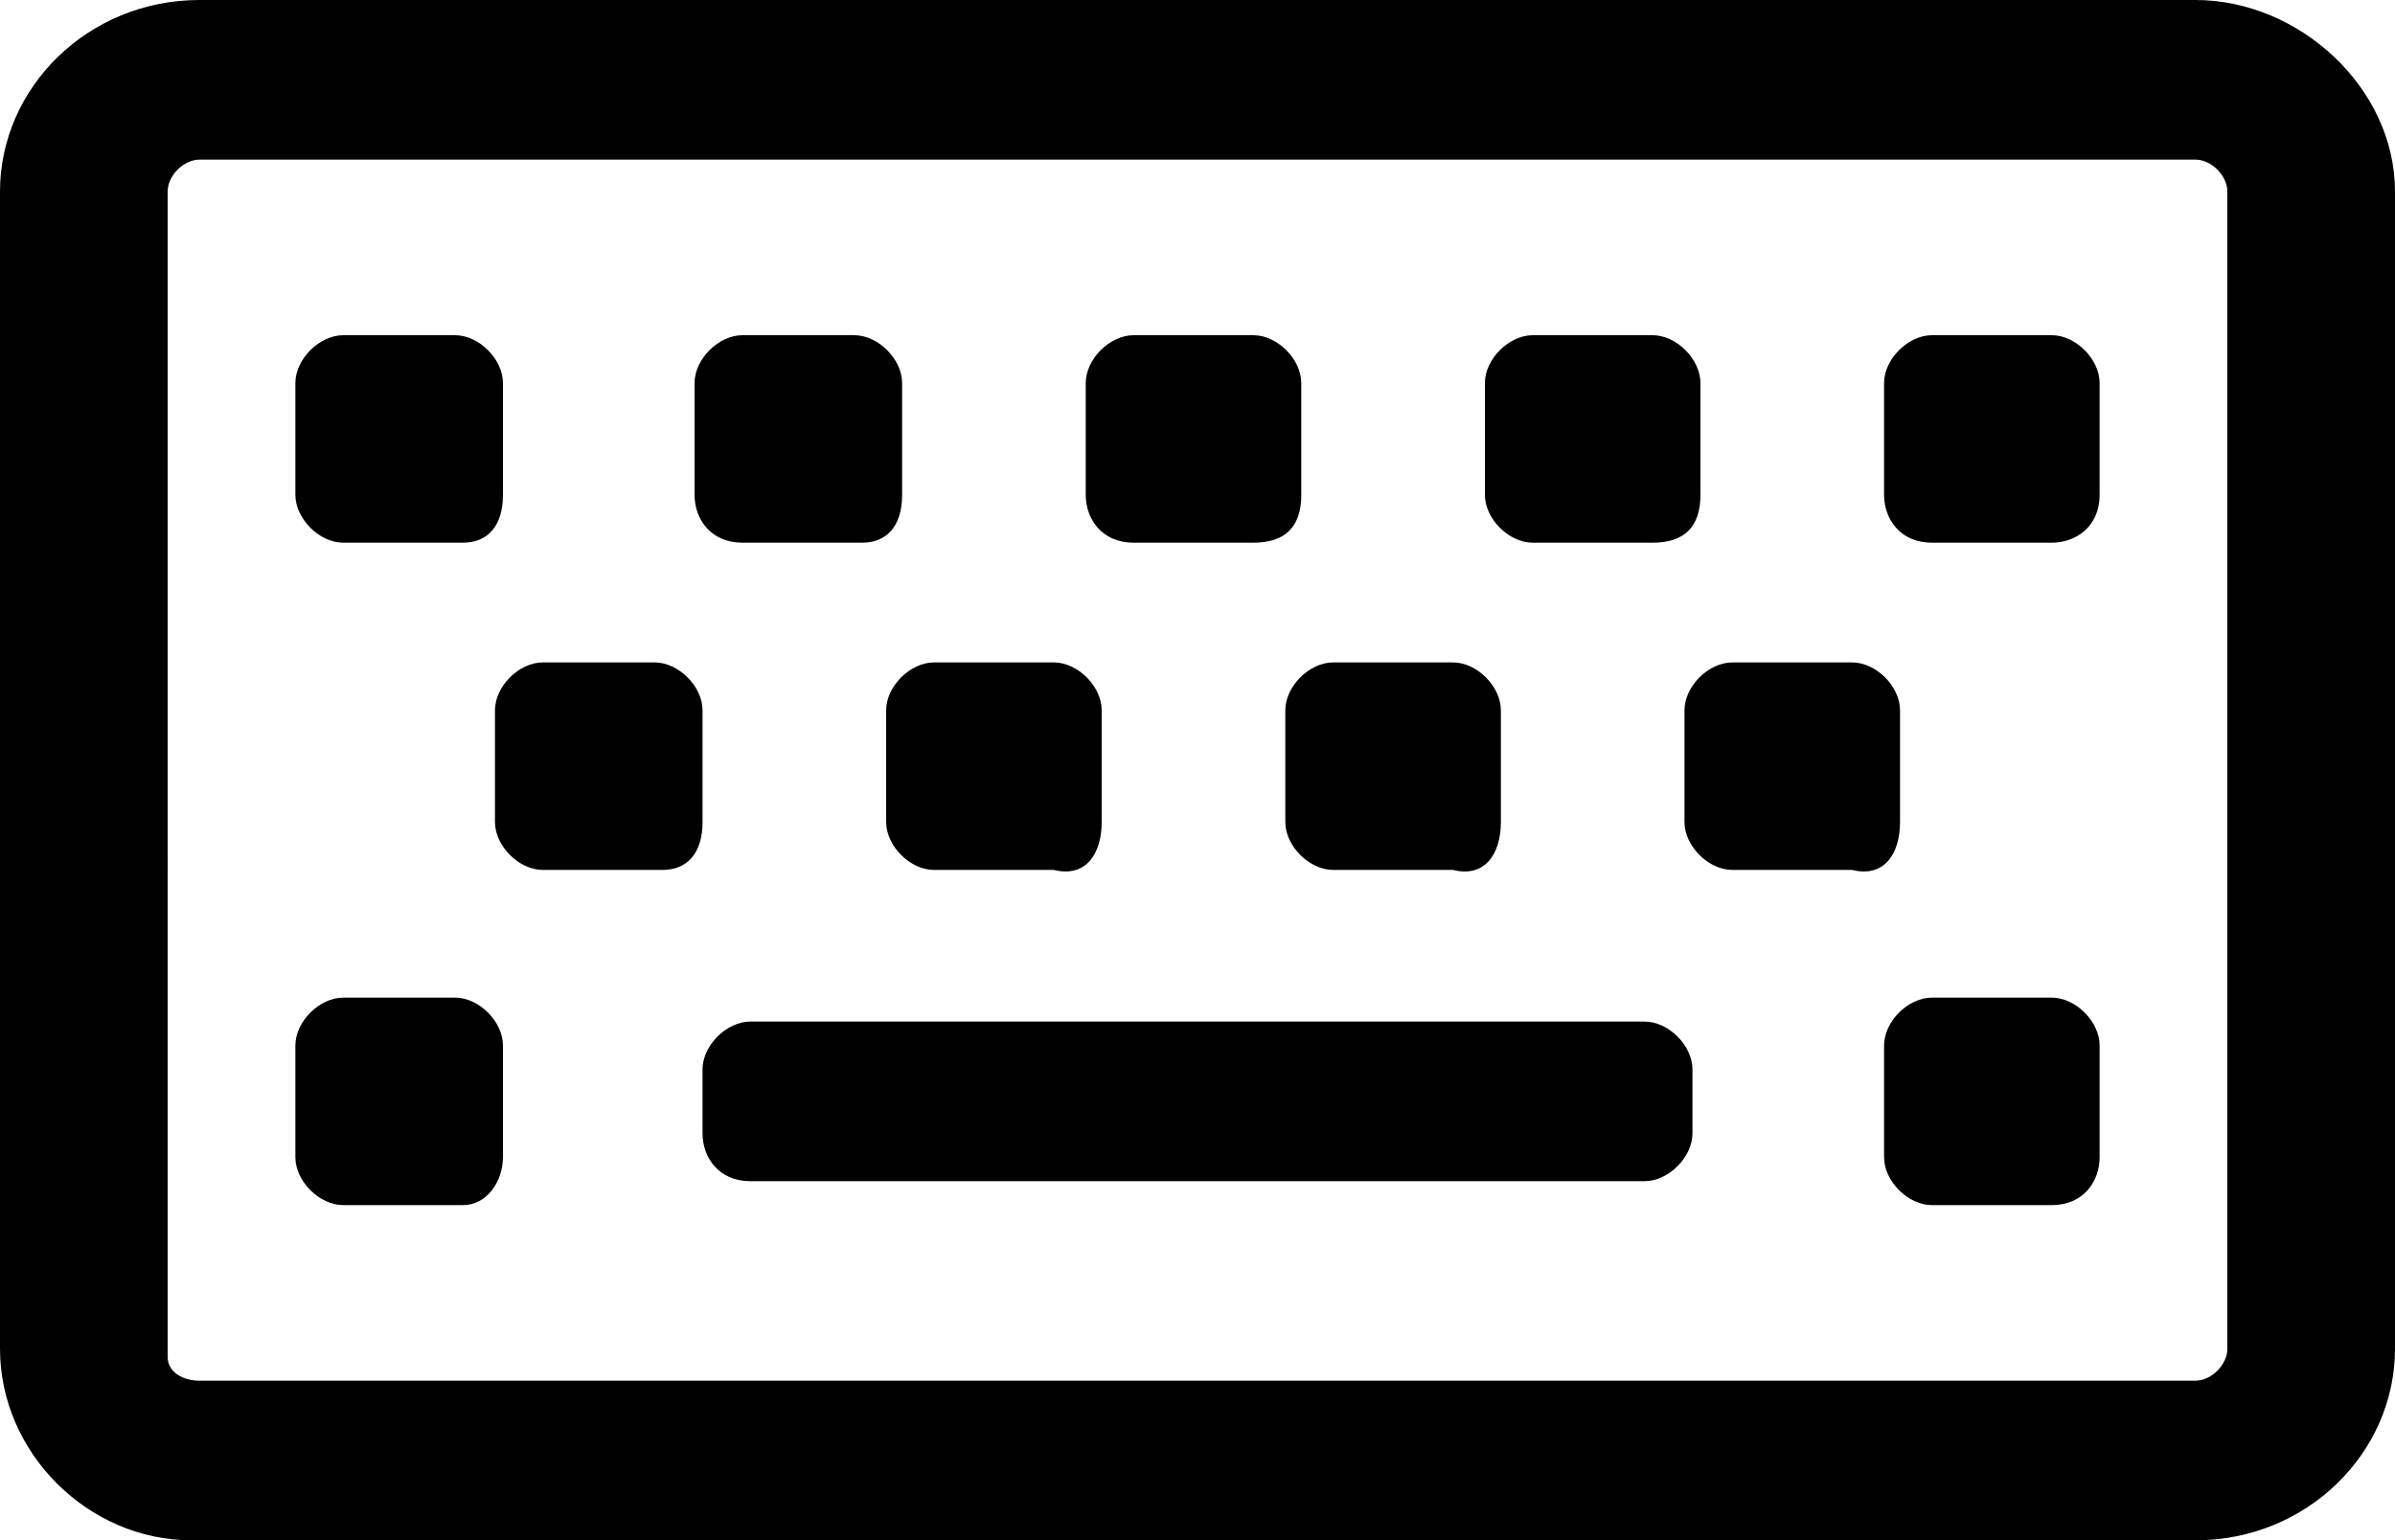 <?xml version="1.0" encoding="utf-8"?>
<!-- Generator: Adobe Illustrator 25.2.0, SVG Export Plug-In . SVG Version: 6.00 Build 0)  -->
<svg version="1.1" id="Layer_1" xmlns="http://www.w3.org/2000/svg" xmlns:xlink="http://www.w3.org/1999/xlink" x="0px" y="0px"
	 viewBox="0 0 30 19.3" style="enable-background:new 0 0 30 19.3;" xml:space="preserve">
<path id="Path_796" d="M27.5,0h-25C1.1,0,0,1.1,0,2.4c0,0,0,0,0,0v14.5c0,1.3,1.1,2.4,2.4,2.4c0,0,0,0,0.1,0h25
	c1.4,0,2.5-1.1,2.5-2.4V2.4C30,1.1,28.8,0,27.5,0z M27.9,16.9c0,0.2-0.2,0.4-0.4,0.4h0h-25c-0.2,0-0.4-0.1-0.4-0.3c0,0,0,0,0-0.1
	V2.4C2.1,2.2,2.3,2,2.5,2c0,0,0,0,0,0h25c0.2,0,0.4,0.2,0.4,0.4V16.9z M8.8,10.3V8.9c0-0.3-0.3-0.6-0.6-0.6H6.8
	c-0.3,0-0.6,0.3-0.6,0.6v1.4c0,0.3,0.3,0.6,0.6,0.6c0,0,0,0,0,0h1.5C8.6,10.9,8.8,10.7,8.8,10.3L8.8,10.3z M13.8,10.3V8.9
	c0-0.3-0.3-0.6-0.6-0.6h-1.5c-0.3,0-0.6,0.3-0.6,0.6v1.4c0,0.3,0.3,0.6,0.6,0.6c0,0,0,0,0,0h1.5C13.6,11,13.8,10.7,13.8,10.3
	L13.8,10.3z M18.8,10.3V8.9c0-0.3-0.3-0.6-0.6-0.6h-1.5c-0.3,0-0.6,0.3-0.6,0.6v1.4c0,0.3,0.3,0.6,0.6,0.6c0,0,0,0,0,0h1.5
	C18.6,11,18.8,10.7,18.8,10.3L18.8,10.3z M23.8,10.3V8.9c0-0.3-0.3-0.6-0.6-0.6h-1.5c-0.3,0-0.6,0.3-0.6,0.6v1.4
	c0,0.3,0.3,0.6,0.6,0.6c0,0,0,0,0,0h1.5C23.6,11,23.8,10.7,23.8,10.3L23.8,10.3z M6.3,14.5v-1.4c0-0.3-0.3-0.6-0.6-0.6H4.3
	c-0.3,0-0.6,0.3-0.6,0.6v1.4c0,0.3,0.3,0.6,0.6,0.6c0,0,0,0,0,0h1.5C6.1,15.1,6.3,14.8,6.3,14.5L6.3,14.5z M26.3,14.5v-1.4
	c0-0.3-0.3-0.6-0.6-0.6h-1.5c-0.3,0-0.6,0.3-0.6,0.6v1.4c0,0.3,0.3,0.6,0.6,0.6c0,0,0,0,0,0h1.5C26.1,15.1,26.3,14.8,26.3,14.5
	C26.4,14.5,26.4,14.5,26.3,14.5L26.3,14.5z M6.3,6.2V4.8c0-0.3-0.3-0.6-0.6-0.6H4.3c-0.3,0-0.6,0.3-0.6,0.6v1.4
	c0,0.3,0.3,0.6,0.6,0.6c0,0,0,0,0,0h1.5C6.1,6.8,6.3,6.6,6.3,6.2L6.3,6.2z M11.3,6.2V4.8c0-0.3-0.3-0.6-0.6-0.6H9.3
	c-0.3,0-0.6,0.3-0.6,0.6v1.4c0,0.3,0.2,0.6,0.6,0.6c0,0,0,0,0,0h1.5C11.1,6.8,11.3,6.6,11.3,6.2C11.4,6.2,11.4,6.2,11.3,6.2
	L11.3,6.2z M16.3,6.2V4.8c0-0.3-0.3-0.6-0.6-0.6h-1.5c-0.3,0-0.6,0.3-0.6,0.6v1.4c0,0.3,0.2,0.6,0.6,0.6c0,0,0,0,0,0h1.5
	C16.1,6.8,16.3,6.6,16.3,6.2C16.3,6.2,16.3,6.2,16.3,6.2L16.3,6.2z M21.3,6.2V4.8c0-0.3-0.3-0.6-0.6-0.6h-1.5
	c-0.3,0-0.6,0.3-0.6,0.6v1.4c0,0.3,0.3,0.6,0.6,0.6c0,0,0,0,0,0h1.5C21.1,6.8,21.3,6.6,21.3,6.2C21.4,6.2,21.4,6.2,21.3,6.2
	L21.3,6.2z M26.3,6.2V4.8c0-0.3-0.3-0.6-0.6-0.6h-1.5c-0.3,0-0.6,0.3-0.6,0.6v1.4c0,0.3,0.2,0.6,0.6,0.6c0,0,0,0,0,0h1.5
	C26,6.8,26.3,6.6,26.3,6.2C26.4,6.2,26.4,6.2,26.3,6.2L26.3,6.2z M21.2,14.2v-0.8c0-0.3-0.3-0.6-0.6-0.6H9.4c-0.3,0-0.6,0.3-0.6,0.6
	v0.8c0,0.3,0.2,0.6,0.6,0.6c0,0,0,0,0,0h11.2C20.9,14.8,21.2,14.5,21.2,14.2C21.2,14.2,21.2,14.2,21.2,14.2L21.2,14.2z"/>
</svg>
